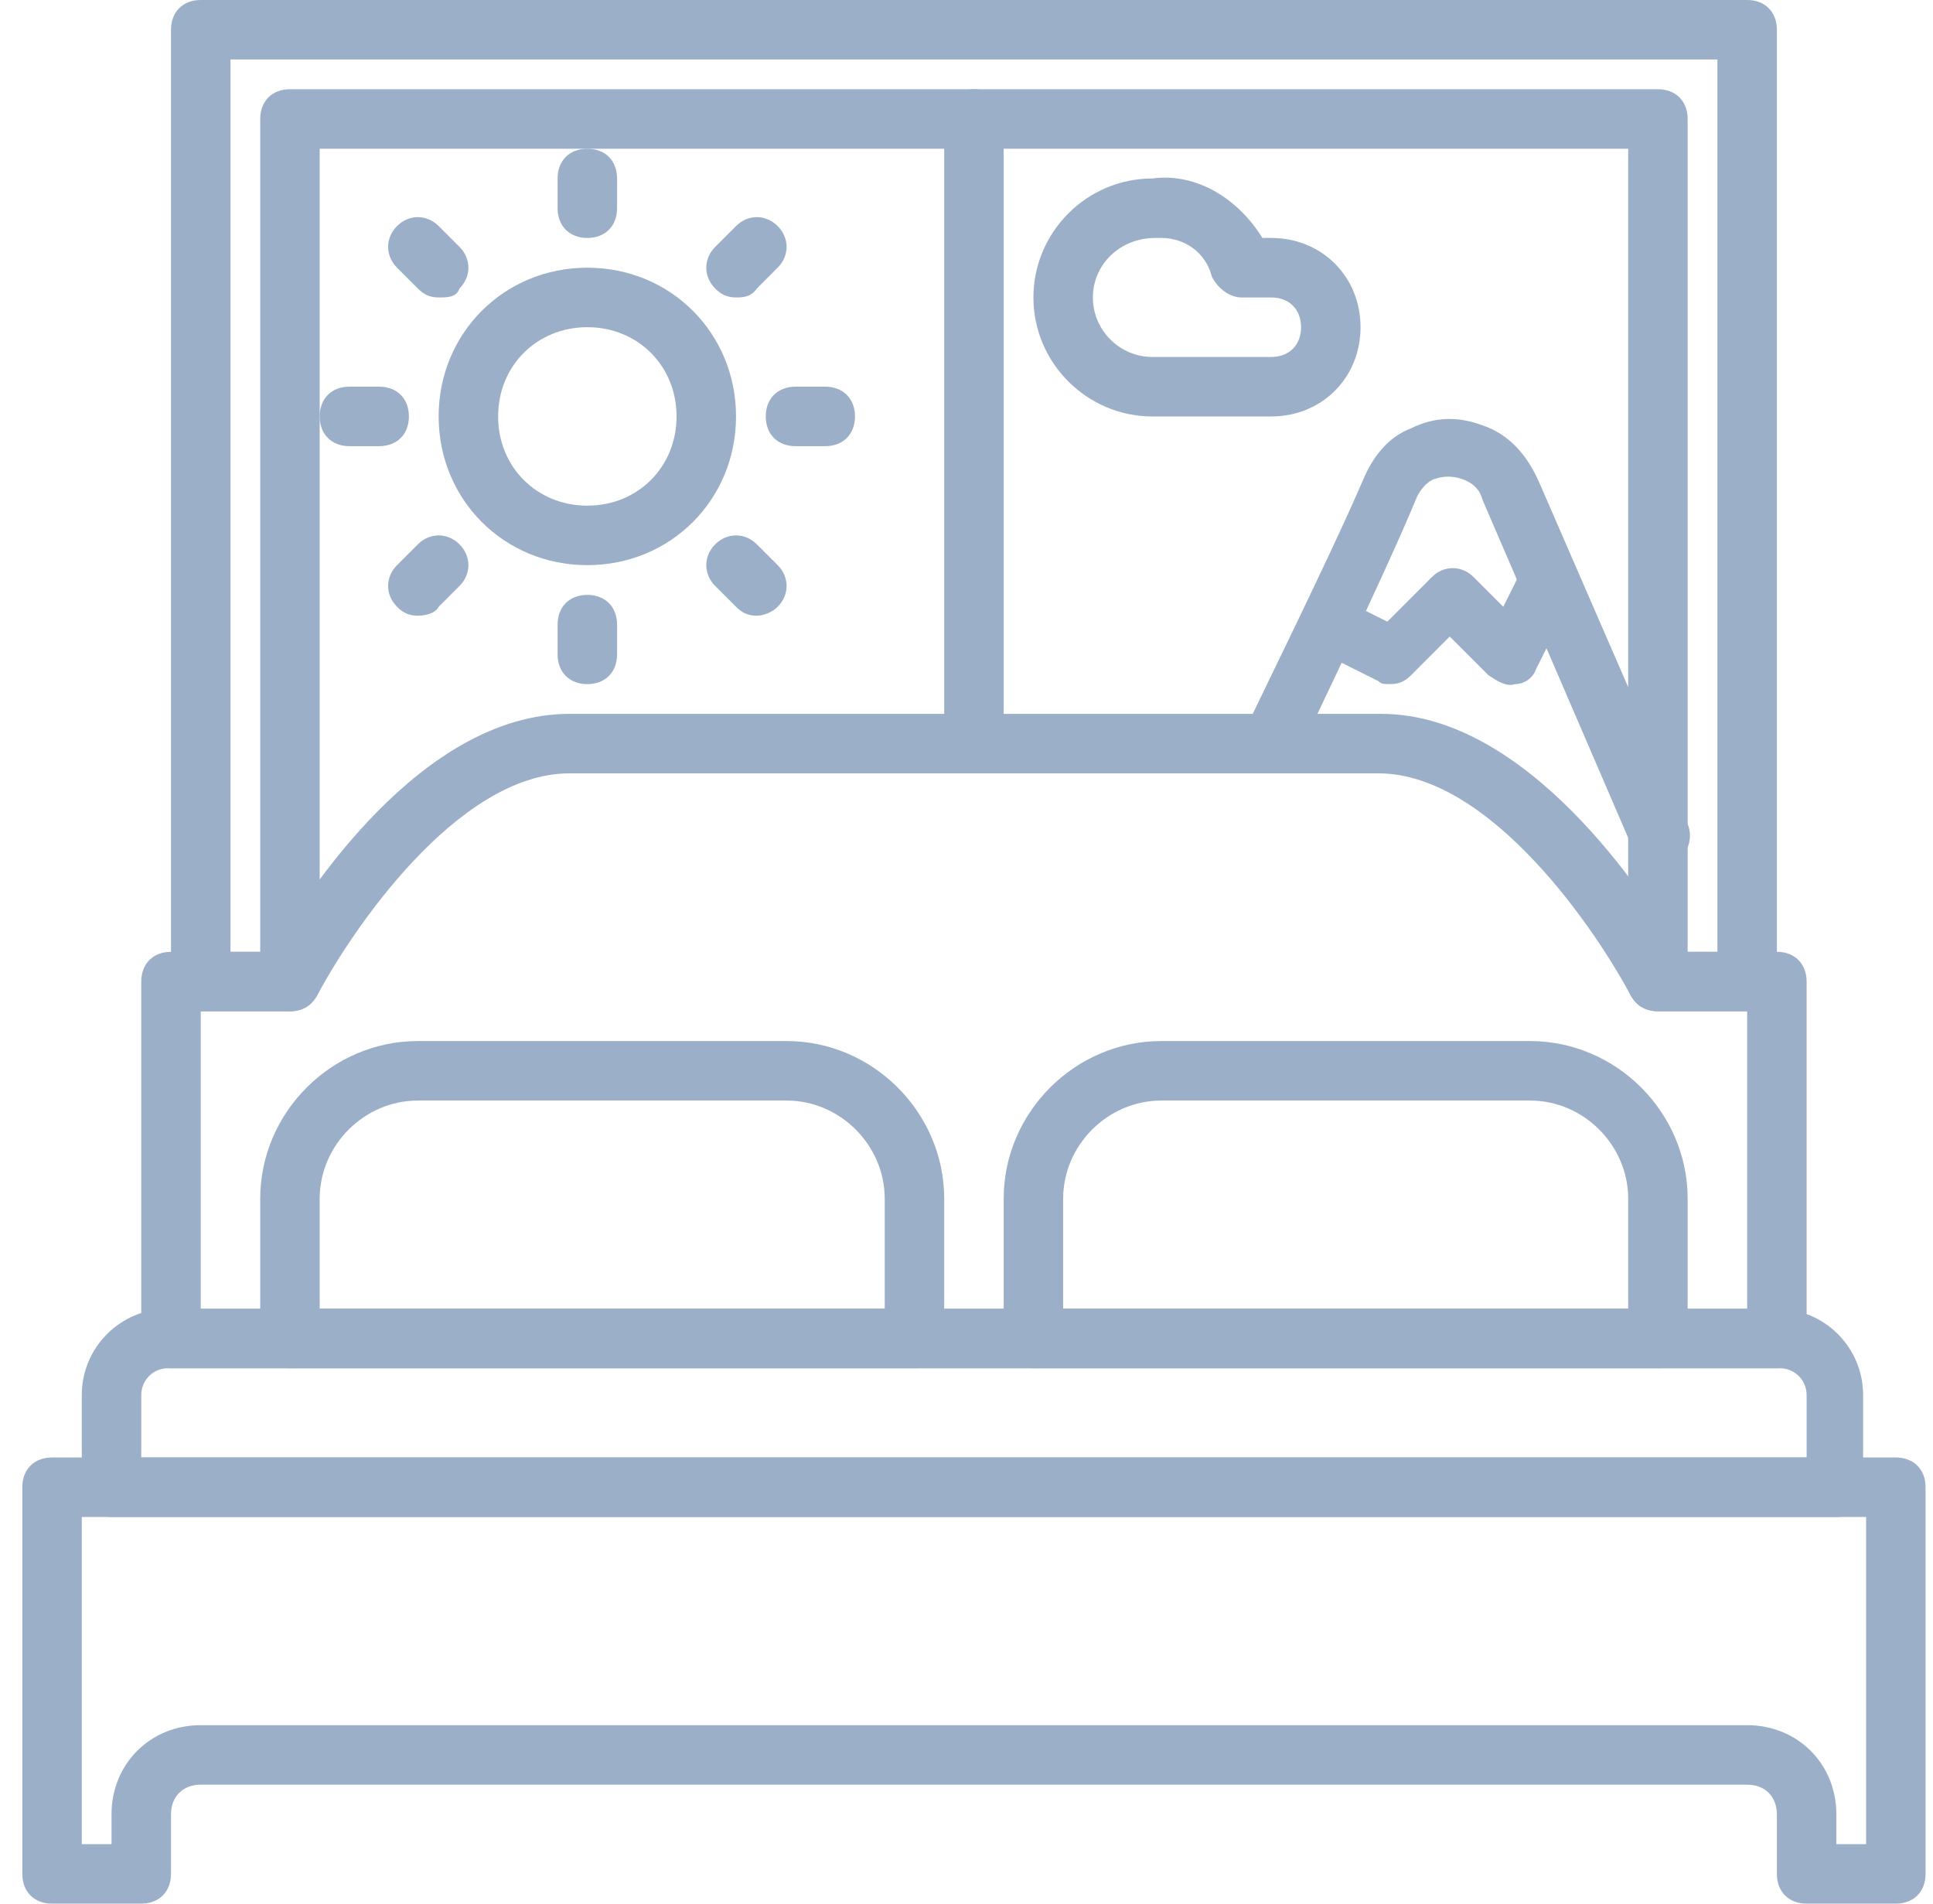 <svg width="65" height="64" viewBox="0 0 65 64" fill="none" xmlns="http://www.w3.org/2000/svg">
<path d="M61.75 51H3.75C3.15 51 2.75 50.6 2.75 50V46.9C2.75 45.3 4.05 44 5.65 44H59.75C61.35 44 62.65 45.3 62.65 46.9V50C62.75 50.6 62.35 51 61.75 51ZM4.75 49H60.75V46.9C60.75 46.4 60.35 46 59.85 46H5.65C5.15 46 4.75 46.4 4.75 46.9V49Z" fill="#9CAFC8"/>
<path d="M30.75 46H9.75C9.15 46 8.75 45.6 8.75 45V40.3C8.75 37.4 11.15 35 14.05 35H26.45C29.35 35 31.75 37.4 31.75 40.3V45C31.75 45.6 31.35 46 30.75 46ZM10.75 44H29.75V40.3C29.75 38.5 28.25 37 26.45 37H14.05C12.25 37 10.75 38.5 10.75 40.3V44Z" fill="#9CAFC8"/>
<path d="M55.75 46H34.75C34.15 46 33.75 45.6 33.75 45V40.3C33.75 37.4 36.15 35 39.05 35H51.45C54.35 35 56.75 37.4 56.75 40.3V45C56.75 45.6 56.35 46 55.75 46ZM35.75 44H54.75V40.3C54.75 38.5 53.25 37 51.45 37H39.05C37.25 37 35.75 38.5 35.75 40.3V44Z" fill="#9CAFC8"/>
<path d="M63.75 64H60.75C60.15 64 59.75 63.6 59.75 63V61C59.75 60.4 59.35 60 58.75 60H6.75C6.15 60 5.75 60.4 5.75 61V63C5.75 63.6 5.35 64 4.75 64H1.75C1.15 64 0.75 63.6 0.75 63V50C0.75 49.4 1.15 49 1.75 49H63.75C64.35 49 64.75 49.4 64.75 50V63C64.75 63.6 64.35 64 63.75 64ZM61.75 62H62.75V51H2.75V62H3.75V61C3.75 59.3 5.05 58 6.75 58H58.75C60.45 58 61.75 59.3 61.75 61V62Z" fill="#9CAFC8"/>
<path d="M59.75 46H5.75C5.15 46 4.75 45.6 4.75 45V33C4.75 32.4 5.15 32 5.75 32H9.15C10.25 30.1 14.15 24 19.15 24H46.45C51.35 24 55.35 30.1 56.45 32H59.75C60.35 32 60.75 32.4 60.75 33V45C60.75 45.6 60.35 46 59.75 46ZM6.75 44H58.75V34H55.75C55.35 34 55.05 33.8 54.85 33.5C53.75 31.4 50.15 26 46.35 26H19.15C15.35 26 11.75 31.4 10.65 33.5C10.45 33.8 10.15 34 9.75 34H6.75V44Z" fill="#9CAFC8"/>
<path d="M58.75 34H55.75C55.15 34 54.75 33.6 54.75 33V5H10.75V33C10.75 33.6 10.35 34 9.75 34H6.75C6.15 34 5.75 33.6 5.75 33V1C5.75 0.4 6.15 0 6.75 0H58.75C59.35 0 59.75 0.4 59.75 1V33C59.75 33.6 59.35 34 58.75 34ZM56.75 32H57.75V2H7.75V32H8.75V4C8.75 3.4 9.15 3 9.75 3H55.75C56.35 3 56.75 3.4 56.75 4V32Z" fill="#9CAFC8"/>
<path d="M32.75 26C32.15 26 31.75 25.6 31.75 25V4C31.75 3.4 32.15 3 32.75 3C33.35 3 33.75 3.4 33.75 4V25C33.75 25.6 33.35 26 32.75 26Z" fill="#9CAFC8"/>
<path d="M19.75 19C16.95 19 14.75 16.8 14.75 14C14.75 11.2 16.95 9 19.75 9C22.55 9 24.75 11.2 24.75 14C24.75 16.8 22.55 19 19.75 19ZM19.75 11C18.05 11 16.75 12.3 16.75 14C16.75 15.7 18.05 17 19.75 17C21.45 17 22.75 15.7 22.75 14C22.75 12.3 21.45 11 19.75 11Z" fill="#9CAFC8"/>
<path d="M19.75 8C19.15 8 18.75 7.6 18.75 7V6C18.75 5.4 19.15 5 19.75 5C20.35 5 20.75 5.4 20.75 6V7C20.75 7.6 20.35 8 19.75 8Z" fill="#9CAFC8"/>
<path d="M27.75 15H26.75C26.15 15 25.75 14.6 25.75 14C25.75 13.4 26.15 13 26.75 13H27.75C28.35 13 28.75 13.4 28.75 14C28.75 14.6 28.35 15 27.75 15Z" fill="#9CAFC8"/>
<path d="M19.75 23C19.15 23 18.75 22.6 18.75 22V21C18.75 20.4 19.15 20 19.75 20C20.35 20 20.75 20.4 20.75 21V22C20.75 22.6 20.35 23 19.75 23Z" fill="#9CAFC8"/>
<path d="M12.75 15H11.75C11.15 15 10.75 14.6 10.75 14C10.75 13.4 11.15 13 11.75 13H12.75C13.35 13 13.75 13.4 13.75 14C13.75 14.6 13.35 15 12.75 15Z" fill="#9CAFC8"/>
<path d="M14.751 10C14.451 10 14.251 9.9 14.051 9.7L13.351 9C12.951 8.6 12.951 8 13.351 7.6C13.751 7.2 14.351 7.2 14.751 7.6L15.451 8.3C15.851 8.7 15.851 9.3 15.451 9.7C15.351 10 15.051 10 14.751 10Z" fill="#9CAFC8"/>
<path d="M24.75 10C24.45 10 24.25 9.9 24.05 9.7C23.65 9.3 23.65 8.7 24.05 8.3L24.75 7.6C25.15 7.2 25.75 7.2 26.15 7.6C26.55 8 26.55 8.6 26.15 9L25.45 9.7C25.25 10 24.95 10 24.75 10Z" fill="#9CAFC8"/>
<path d="M25.45 20.7C25.15 20.7 24.95 20.6 24.75 20.4L24.05 19.7C23.65 19.3 23.65 18.7 24.05 18.3C24.45 17.9 25.05 17.9 25.45 18.3L26.15 19C26.55 19.4 26.55 20 26.15 20.4C25.95 20.6 25.65 20.7 25.45 20.7Z" fill="#9CAFC8"/>
<path d="M14.051 20.7C13.751 20.7 13.551 20.6 13.351 20.4C12.951 20 12.951 19.4 13.351 19L14.051 18.3C14.451 17.9 15.051 17.9 15.451 18.3C15.851 18.7 15.851 19.3 15.451 19.7L14.751 20.4C14.651 20.6 14.351 20.7 14.051 20.7Z" fill="#9CAFC8"/>
<path d="M42.75 14.001H38.75C36.55 14.001 34.75 12.2 34.75 10.001C34.75 7.8 36.55 6 38.75 6C40.25 5.8 41.65 6.7 42.45 8H42.75C44.45 8 45.75 9.3 45.75 11.001C45.75 12.7 44.45 14.001 42.75 14.001ZM39.05 8C38.95 8 38.95 8 38.85 8C37.65 8 36.75 8.9 36.75 10.001C36.75 11.101 37.65 12.001 38.75 12.001H42.75C43.35 12.001 43.75 11.601 43.75 11.001C43.75 10.4 43.35 10.001 42.75 10.001H41.75C41.35 10.001 40.95 9.7 40.75 9.3C40.55 8.5 39.85 8 39.05 8Z" fill="#9CAFC8"/>
<path d="M55.75 29C55.35 29 54.95 28.8 54.85 28.4L49.85 16.8C49.75 16.4 49.45 16.2 49.15 16.1C48.85 16 48.55 16 48.25 16.1C47.95 16.2 47.75 16.5 47.65 16.7C46.45 19.6 43.75 25.1 43.65 25.4C43.45 25.9 42.85 26.1 42.35 25.9C41.85 25.7 41.65 25.1 41.85 24.6C41.85 24.5 44.65 18.9 45.85 16.1C46.15 15.4 46.65 14.7 47.45 14.4C48.25 14 49.05 14 49.85 14.3C50.75 14.6 51.35 15.3 51.75 16.2L56.75 27.7C56.95 28.2 56.75 28.8 56.25 29C56.05 29 55.85 29 55.75 29Z" fill="#9CAFC8"/>
<path d="M46.749 23C46.55 23 46.45 23 46.349 22.899L44.349 21.899C43.849 21.7 43.65 21.099 43.95 20.599C44.15 20.099 44.749 19.899 45.249 20.2L46.65 20.899L48.15 19.399C48.55 19 49.15 19 49.55 19.399L50.55 20.399L50.95 19.599C51.15 19.099 51.749 18.899 52.249 19.2C52.749 19.399 52.95 20 52.65 20.5L51.65 22.5C51.55 22.799 51.249 23 50.95 23C50.65 23.099 50.349 22.899 50.05 22.7L48.749 21.399L47.45 22.7C47.249 22.899 47.05 23 46.749 23Z" fill="#9CAFC8"/>
</svg>
